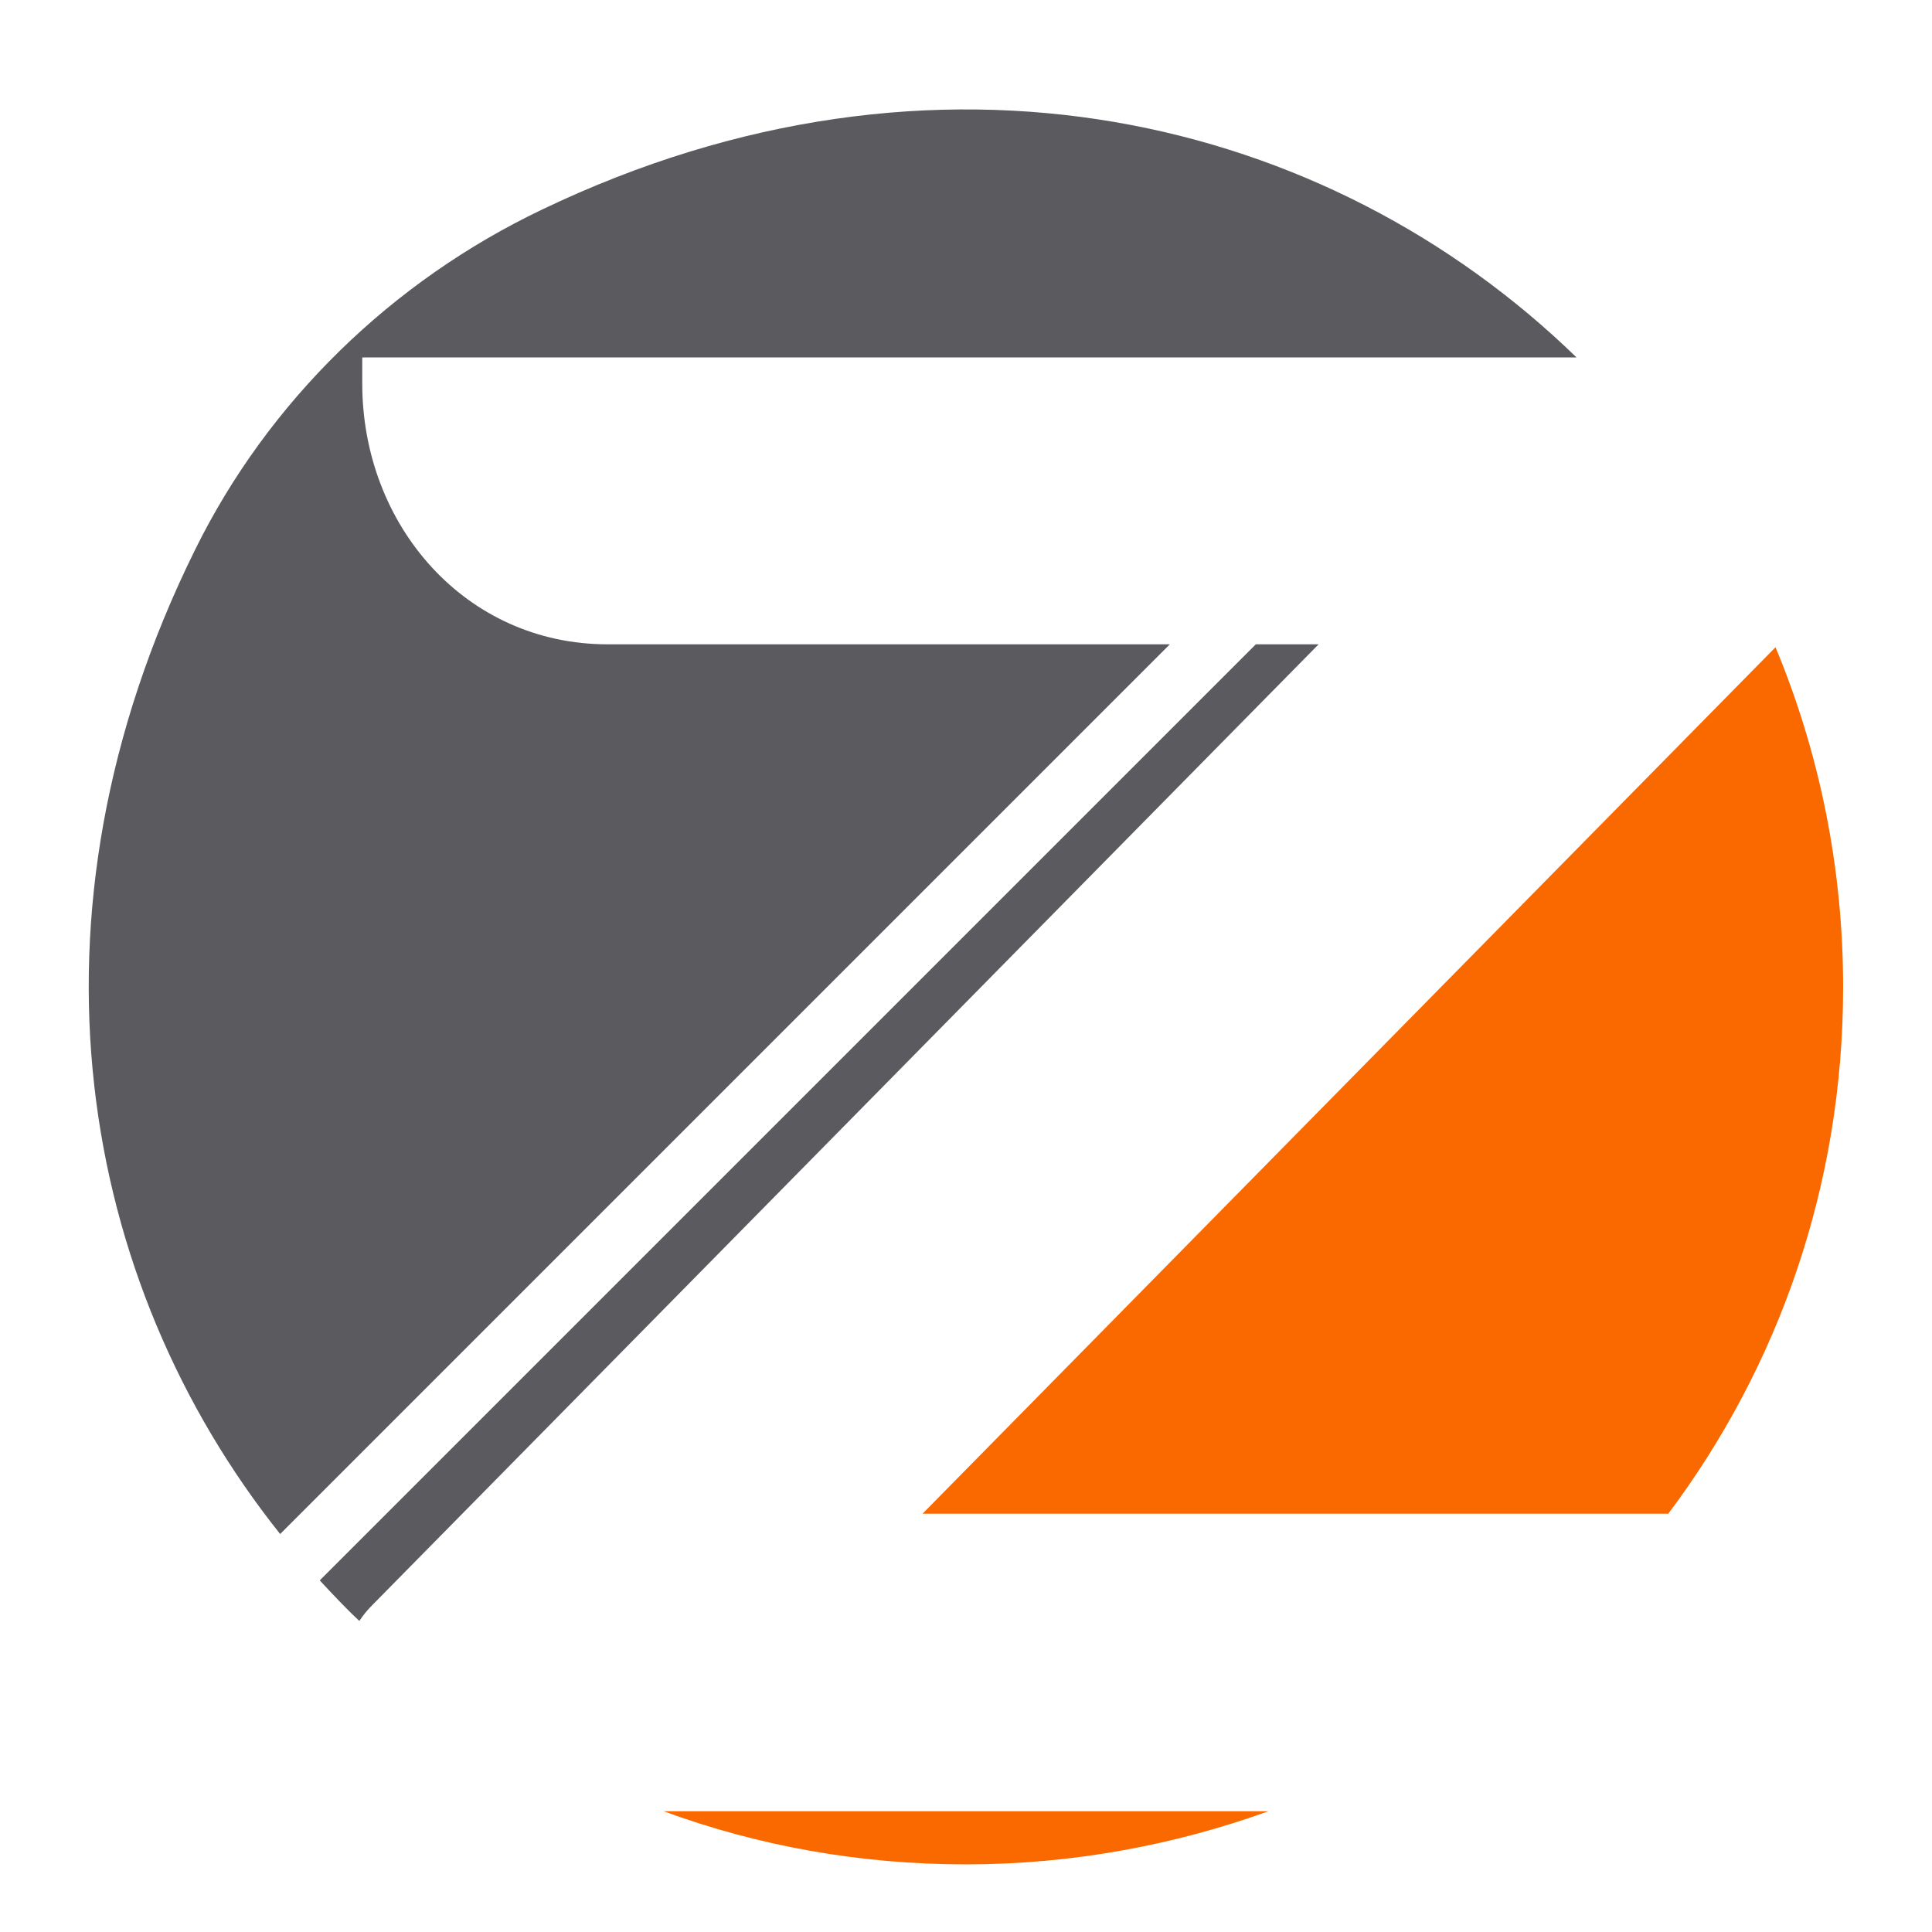 <?xml version="1.0" encoding="utf-8"?>
<!-- Generator: Adobe Illustrator 21.0.2, SVG Export Plug-In . SVG Version: 6.00 Build 0)  -->
<svg version="1.1" id="Capa_1" xmlns="http://www.w3.org/2000/svg" xmlns:xlink="http://www.w3.org/1999/xlink" x="0px" y="0px"
	 viewBox="0 0 200 200" style="enable-background:new 0 0 200 200;" xml:space="preserve">
<style type="text/css">
	.st0{fill:#FA6900;}
	.st1{fill:#5B5B5F;}
</style>
<g>
	<g>
		<path class="st0" d="M183.8,67l-88.3,89.7h77.2c11.4-15.2,18.1-34,18.1-54.5C190.8,89.7,188.3,77.8,183.8,67z"/>
		<path class="st0" d="M68.7,187.5c9.8,3.6,20.3,5.5,31.3,5.5s21.6-2,31.3-5.5H68.7z"/>
	</g>
	<g>
		<path class="st1" d="M121.1,66.7H62.9c-14.7,0-25.4-12.3-25.4-27V37h125.7C137.5,12,97,2.1,56.1,21.7
			c-15.5,7.4-28.3,19.8-35.9,35.2c-18.8,38-12,75.8,8.8,101.9L121.1,66.7z"/>
		<path class="st1" d="M33.1,163.6c1.3,1.4,2.7,2.9,4.1,4.2c0.4-0.6,0.8-1.1,1.3-1.6l98-99.5H130L33.1,163.6z"/>
	</g>
</g>
</svg>
